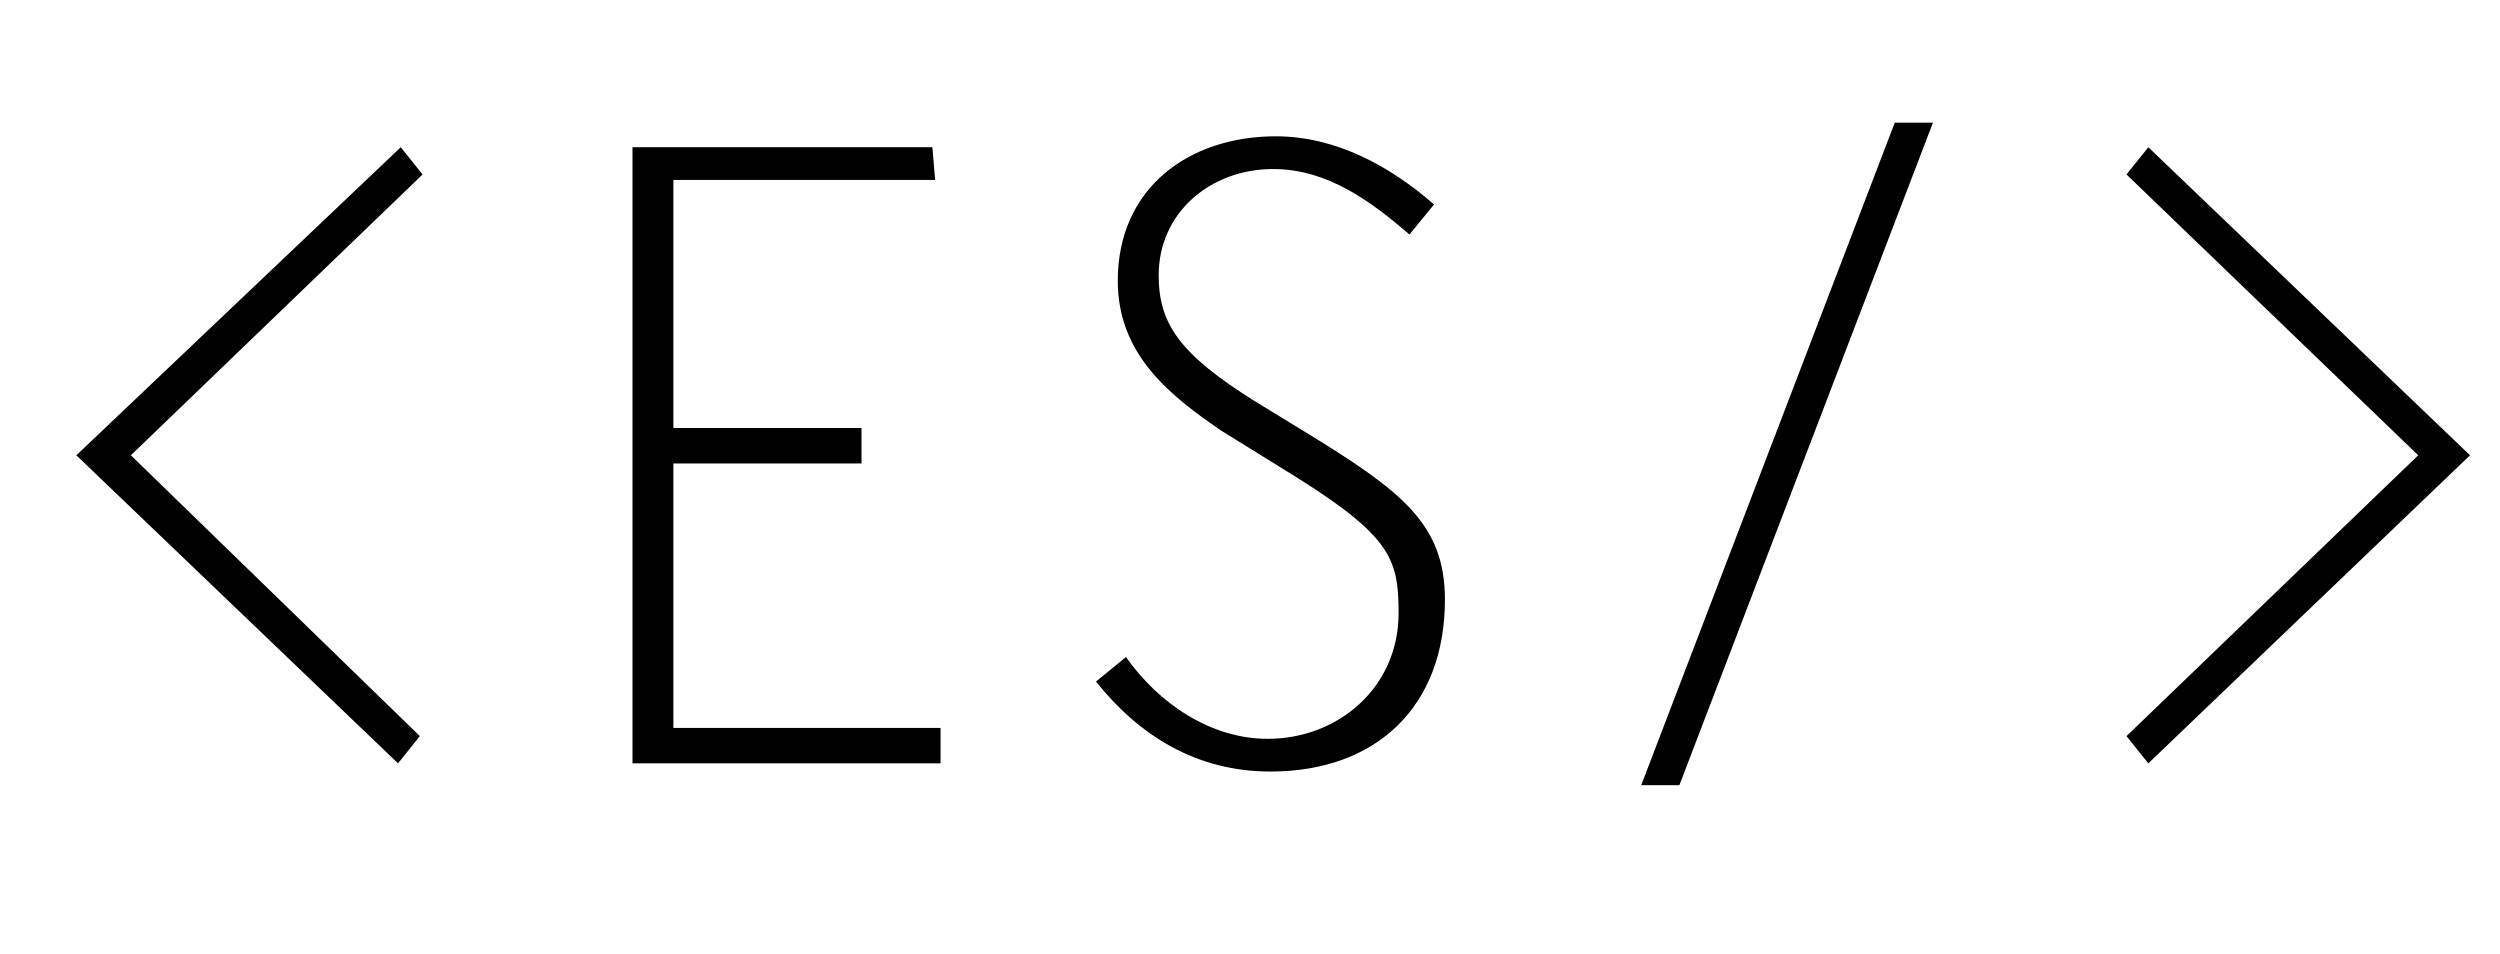 <?xml version="1.0" encoding="utf-8"?>
<!-- Generator: Adobe Illustrator 21.1.0, SVG Export Plug-In . SVG Version: 6.00 Build 0)  -->
<svg version="1.1" id="Livello_1" xmlns="http://www.w3.org/2000/svg" xmlns:xlink="http://www.w3.org/1999/xlink" x="0px" y="0px"
	 viewBox="0 0 91.7 35" style="enable-background:new 0 0 91.7 35;" xml:space="preserve">
<g id="llave1">
	<g>
		<path d="M14.7,5.4l0.8,1L4.8,16.7L15.4,27l-0.8,1L2.8,16.7L14.7,5.4z"/>
	</g>
</g>
<g id="es">
	<g>
		<path d="M34.3,6.6h-9.6v9.1h6.9V17h-6.9v9.7h9.8V28H23.2V5.4h11L34.3,6.6L34.3,6.6z"/>
		<path d="M51.7,8.6c-1.4-1.2-3-2.4-5-2.4c-2.3,0-4.2,1.6-4.2,3.9c0,1.8,0.8,2.9,3.5,4.6l1.8,1.1C51.4,18,53,19.2,53,22
			c0,3.9-2.5,6.3-6.4,6.3c-2.7,0-4.8-1.3-6.4-3.3l1.1-0.9c1.2,1.7,3.1,3,5.2,3c2.6,0,4.8-1.9,4.8-4.6c0-2.1-0.3-2.9-4.4-5.4
			l-2.1-1.3C42.9,14.5,41,13,41,10.3C41,6.9,43.6,5,46.8,5C49,5,51,6.1,52.6,7.5L51.7,8.6z"/>
	</g>
</g>
<g id="llave2">
	<g>
		<path d="M60.2,28.8l9.3-24.3h1.4l-9.3,24.3H60.2z"/>
		<path d="M90.6,16.7L78.8,28L78,27l10.7-10.3L78,6.4l0.8-1L90.6,16.7z"/>
	</g>
</g>
</svg>
